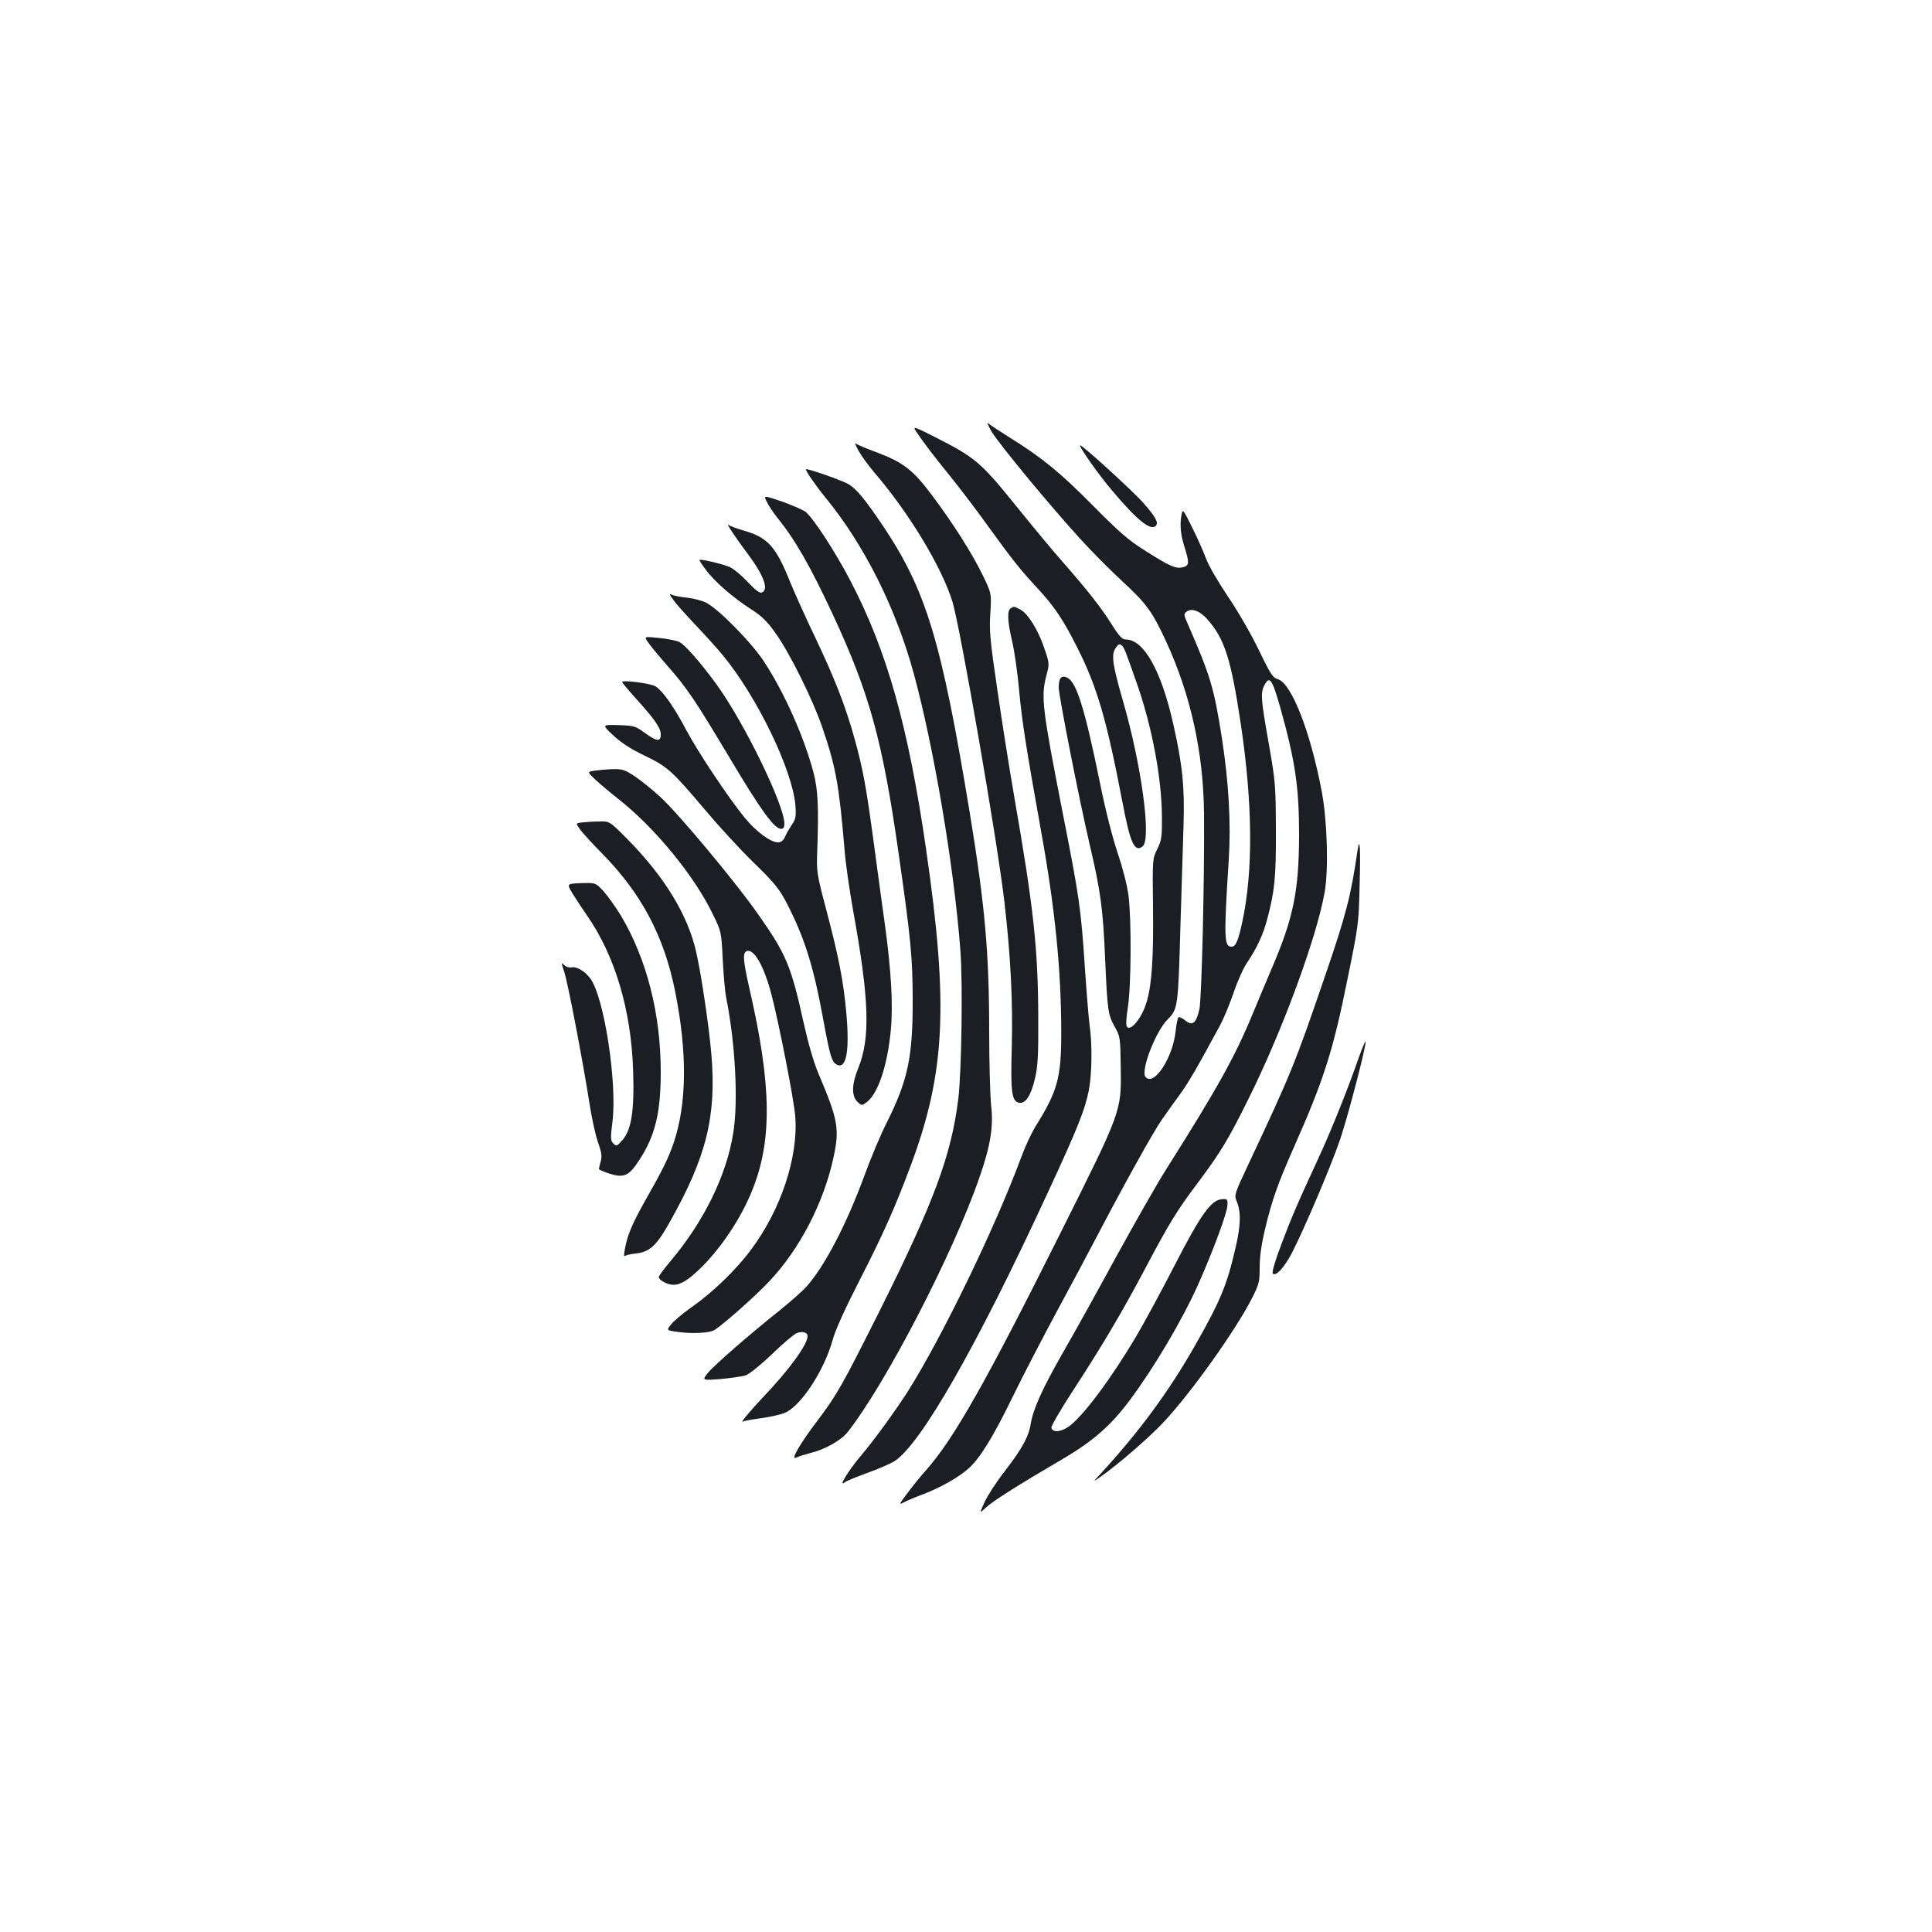 <?xml version="1.0" standalone="no"?>
<!DOCTYPE svg PUBLIC "-//W3C//DTD SVG 20010904//EN"
 "http://www.w3.org/TR/2001/REC-SVG-20010904/DTD/svg10.dtd">
<svg version="1.0" xmlns="http://www.w3.org/2000/svg"
 width="1000pt" height="1000pt" viewBox="0 0 1000 1000"
 preserveAspectRatio="xMidYMid meet">
<g transform="translate(0,1000) scale(0.1,-0.1)"
fill="#1b1f23" stroke="none">
<path d="M5133 7765 c41 -67 306 -388 461 -557 56 -62 151 -157 209 -211 133
-123 160 -160 235 -322 125 -273 190 -568 194 -880 3 -343 -12 -963 -24 -1019
-17 -73 -35 -88 -73 -58 -15 12 -31 20 -35 17 -4 -3 -11 -35 -15 -72 -14 -138
-113 -289 -156 -237 -26 32 52 235 115 298 53 53 54 63 66 486 6 190 13 424
16 520 6 193 -5 309 -52 517 -62 280 -153 443 -247 443 -18 0 -34 16 -72 77
-56 89 -127 179 -249 318 -49 55 -160 189 -248 298 -181 224 -211 249 -411
351 -112 57 -124 61 -108 37 43 -64 82 -116 176 -232 55 -68 147 -189 204
-269 121 -167 160 -217 254 -318 88 -96 131 -161 205 -308 102 -203 150 -370
232 -797 40 -212 63 -262 105 -227 45 38 -7 422 -102 750 -55 191 -62 240 -39
275 14 21 20 24 31 15 14 -11 18 -23 82 -205 77 -222 126 -485 127 -680 1
-108 -2 -125 -24 -170 -25 -50 -25 -51 -22 -302 3 -258 -6 -400 -33 -489 -24
-83 -85 -157 -103 -127 -5 7 -2 52 6 100 17 109 19 455 3 578 -7 54 -30 143
-56 220 -26 77 -63 221 -90 355 -81 397 -123 530 -172 553 -30 13 -43 -2 -43
-52 0 -42 107 -586 161 -816 55 -235 68 -326 79 -585 12 -274 15 -292 50 -355
28 -49 29 -55 31 -215 3 -223 5 -218 -312 -852 -385 -770 -551 -1064 -696
-1228 -27 -30 -70 -83 -96 -118 -44 -59 -46 -62 -18 -48 16 9 59 27 97 41 90
34 187 89 237 134 60 54 127 162 231 376 51 105 152 299 223 431 71 131 167
311 213 399 136 260 289 536 334 600 23 33 65 92 93 130 45 62 92 143 209 360
18 33 49 109 70 169 20 60 52 130 70 155 49 73 82 143 103 223 39 147 46 217
45 463 -1 230 -2 248 -37 447 -40 225 -43 260 -24 298 28 56 41 38 85 -117 77
-277 96 -407 96 -658 -1 -287 -29 -427 -143 -691 -32 -77 -76 -179 -96 -229
-92 -223 -182 -385 -448 -806 -48 -75 -165 -282 -262 -458 -96 -177 -220 -400
-275 -495 -104 -182 -153 -290 -165 -366 -10 -65 -45 -129 -133 -243 -44 -56
-91 -129 -106 -162 -27 -60 -27 -60 6 -29 35 33 159 112 391 248 163 95 256
176 355 309 126 169 271 414 353 597 74 166 150 369 152 410 2 33 0 35 -28 33
-56 -4 -109 -77 -246 -344 -69 -134 -157 -296 -194 -359 -133 -225 -281 -424
-355 -475 -41 -28 -83 -31 -88 -4 -1 8 48 94 111 190 148 227 253 404 367 619
130 246 171 314 283 462 114 153 154 218 258 428 176 353 354 836 396 1075 20
119 13 366 -16 520 -58 307 -156 558 -226 579 -27 8 -39 26 -101 155 -39 80
-111 205 -160 276 -48 72 -98 157 -110 190 -12 33 -44 106 -72 162 -47 95 -50
100 -56 71 -10 -53 -6 -101 14 -166 27 -85 26 -100 -7 -108 -36 -9 -65 3 -190
82 -90 56 -135 95 -273 234 -173 175 -265 250 -427 351 -54 34 -106 68 -117
77 -10 10 -3 -9 17 -43z m1116 -970 c90 -103 122 -203 173 -540 62 -416 65
-762 8 -1027 -21 -99 -34 -128 -56 -128 -38 0 -40 45 -14 450 12 190 0 398
-35 627 -41 262 -60 325 -176 591 -23 52 -23 54 -6 67 26 19 69 2 106 -40z"/>
<path d="M4445 7665 c15 -27 52 -77 80 -110 181 -211 349 -489 405 -670 41
-136 233 -1241 269 -1555 32 -277 44 -515 38 -750 -7 -235 0 -282 39 -288 33
-5 61 39 81 126 15 64 18 118 17 317 -1 355 -24 566 -125 1145 -27 157 -67
411 -89 565 -36 243 -40 293 -34 382 6 102 6 102 -39 195 -57 117 -154 269
-264 416 -99 131 -147 169 -289 222 -49 18 -96 38 -104 44 -8 6 -1 -11 15 -39z"/>
<path d="M5590 7695 c0 -15 97 -153 167 -235 127 -151 198 -209 225 -182 16
16 1 45 -65 120 -56 63 -327 310 -327 297z"/>
<path d="M4171 7571 c1 -12 55 -90 102 -147 200 -244 363 -569 456 -908 104
-380 209 -1000 242 -1436 13 -172 6 -629 -11 -769 -37 -294 -126 -534 -415
-1112 -187 -372 -212 -417 -316 -555 -67 -88 -117 -167 -118 -187 -1 -4 7 -4
17 1 9 5 39 14 66 21 75 18 160 66 193 108 198 251 549 930 683 1320 57 163
73 263 60 372 -5 47 -10 219 -10 382 0 410 -22 651 -100 1129 -148 898 -226
1154 -451 1490 -93 138 -140 195 -183 217 -42 22 -216 82 -215 74z"/>
<path d="M3970 7401 c10 -20 32 -54 50 -76 96 -119 171 -250 288 -500 192
-412 259 -654 342 -1234 64 -446 74 -549 74 -766 1 -296 -25 -417 -134 -635
-32 -63 -83 -185 -114 -270 -95 -259 -208 -475 -303 -581 -21 -23 -81 -76
-133 -118 -161 -128 -343 -287 -376 -327 -31 -39 -31 -39 65 -32 52 5 111 13
130 19 20 7 76 52 137 110 56 55 114 103 128 109 30 11 56 4 56 -16 0 -43 -96
-175 -226 -311 -72 -76 -127 -142 -108 -131 6 4 47 11 91 17 44 6 99 18 123
27 83 33 206 219 250 379 14 52 64 161 140 310 121 236 183 375 265 595 178
479 195 828 79 1630 -92 639 -204 1036 -395 1399 -79 151 -194 326 -231 353
-17 11 -72 35 -123 53 -94 32 -94 32 -75 -4z"/>
<path d="M3784 7255 c14 -22 52 -76 85 -120 85 -114 112 -187 74 -202 -11 -4
-33 12 -74 56 -32 34 -73 68 -92 76 -43 18 -157 44 -157 36 0 -3 15 -26 34
-51 43 -59 142 -145 233 -203 56 -36 84 -63 127 -124 74 -103 196 -350 244
-493 68 -200 85 -292 113 -624 5 -71 26 -213 44 -315 84 -461 91 -661 28 -818
-35 -85 -36 -144 -6 -175 23 -22 23 -22 50 -2 58 44 107 190 124 374 12 127 2
306 -31 546 -12 82 -36 264 -55 404 -43 318 -57 393 -101 554 -47 170 -106
321 -209 536 -46 96 -101 219 -123 272 -76 191 -118 237 -247 273 -33 10 -66
22 -74 28 -7 7 -2 -6 13 -28z"/>
<path d="M3486 6894 c15 -22 67 -79 114 -129 47 -49 110 -119 140 -155 178
-215 362 -595 377 -779 4 -58 2 -70 -19 -101 -13 -19 -29 -47 -35 -62 -9 -19
-20 -28 -36 -28 -38 0 -112 54 -172 127 -83 101 -245 344 -305 458 -59 112
-118 197 -156 222 -24 16 -174 35 -174 23 0 -3 32 -42 71 -85 100 -111 129
-153 129 -187 0 -39 -21 -36 -83 9 -48 35 -55 37 -136 40 -86 2 -86 2 -28 -52
41 -39 89 -70 161 -105 120 -57 143 -78 318 -285 69 -82 181 -204 249 -270
103 -100 131 -134 166 -200 95 -181 143 -332 193 -606 35 -191 45 -226 70
-239 50 -27 68 66 51 262 -15 170 -40 296 -104 538 -50 189 -51 198 -47 305 8
227 4 316 -19 405 -49 186 -152 417 -258 578 -67 101 -240 276 -301 304 -24
11 -69 22 -100 25 -31 3 -65 10 -76 15 -14 8 -12 1 10 -28z"/>
<path d="M5231 6851 c-19 -12 -16 -70 8 -171 11 -47 28 -161 36 -255 16 -167
35 -288 115 -735 71 -393 103 -713 103 -1035 0 -232 -18 -300 -131 -482 -22
-34 -56 -108 -77 -165 -136 -367 -411 -933 -588 -1213 -63 -98 -174 -251 -237
-325 -66 -77 -125 -173 -87 -142 7 6 56 26 110 46 54 19 117 46 142 60 135 79
430 594 802 1401 150 323 190 424 209 523 16 84 18 237 4 333 -5 36 -16 173
-25 305 -20 301 -28 359 -114 794 -106 541 -114 604 -85 713 16 61 16 63 -10
140 -32 96 -85 181 -125 202 -35 18 -32 17 -50 6z"/>
<path d="M3354 6676 c11 -17 55 -70 97 -118 108 -123 144 -177 330 -488 158
-265 227 -360 262 -360 12 0 17 8 17 26 0 98 -209 526 -353 724 -78 107 -161
202 -189 216 -15 8 -63 18 -107 22 -78 8 -78 8 -57 -22z"/>
<path d="M3077 6011 c-38 -6 -38 -6 5 -47 24 -22 77 -67 118 -99 191 -150 397
-402 492 -602 41 -84 42 -87 49 -232 4 -80 12 -171 19 -201 46 -233 62 -532
35 -696 -35 -219 -152 -457 -324 -661 -34 -40 -61 -77 -61 -82 0 -17 44 -41
75 -41 40 0 81 26 150 95 101 101 200 250 256 388 107 260 104 548 -12 1050
-33 146 -36 185 -14 194 38 14 90 -78 129 -228 40 -156 115 -539 122 -625 17
-212 -74 -487 -230 -694 -78 -105 -197 -219 -305 -295 -44 -31 -92 -71 -106
-88 -25 -32 -25 -32 18 -39 83 -13 181 -9 207 9 54 36 209 174 280 249 158
166 285 410 335 647 31 144 22 193 -77 426 -26 61 -54 158 -79 270 -65 294
-90 352 -233 556 -114 164 -410 519 -506 608 -40 37 -99 85 -132 107 -54 36
-66 40 -117 39 -31 -1 -73 -5 -94 -8z"/>
<path d="M3012 5743 c-33 -4 -33 -4 -6 -41 16 -20 64 -73 107 -116 207 -210
324 -430 382 -720 63 -316 60 -580 -8 -781 -29 -84 -56 -138 -154 -311 -53
-95 -79 -153 -92 -208 -11 -47 -14 -73 -7 -67 6 4 32 11 58 13 71 8 107 41
176 165 189 336 241 546 214 867 -13 148 -52 413 -79 530 -42 188 -163 387
-352 579 -96 97 -96 97 -151 95 -30 0 -70 -3 -88 -5z"/>
<path d="M7026 5595 c-33 -229 -59 -331 -167 -645 -155 -453 -173 -499 -399
-980 -69 -146 -72 -156 -60 -185 24 -56 23 -125 -5 -244 -44 -191 -77 -272
-207 -501 -137 -241 -290 -449 -492 -669 -41 -44 -41 -44 3 -13 93 66 244 197
322 279 143 152 376 479 460 645 36 71 39 84 39 158 0 55 9 120 29 203 35 146
64 227 143 407 162 365 207 507 284 889 54 263 57 285 61 466 6 206 2 274 -11
190z"/>
<path d="M2963 5376 c17 -28 50 -78 73 -111 147 -210 231 -492 241 -806 7
-210 -9 -309 -57 -362 -27 -30 -30 -31 -45 -16 -15 15 -16 26 -5 112 25 199
-42 641 -113 740 -26 38 -73 66 -98 60 -11 -3 -28 2 -38 11 -17 16 -17 15 0
-36 18 -55 93 -444 130 -678 11 -74 31 -165 44 -202 19 -53 22 -75 14 -100 -5
-18 -9 -36 -9 -39 0 -3 25 -14 55 -24 75 -23 100 -12 153 69 83 127 112 245
112 458 0 300 -72 582 -205 807 -28 46 -69 103 -91 128 -41 44 -41 44 -116 42
-75 -3 -75 -3 -45 -53z"/>
<path d="M7033 4526 c-54 -156 -139 -368 -198 -497 -123 -266 -154 -339 -204
-473 -31 -82 -49 -142 -43 -148 16 -16 59 30 100 109 66 129 207 460 251 593
42 127 135 484 129 499 -2 4 -17 -34 -35 -83z"/>
</g>
</svg>
